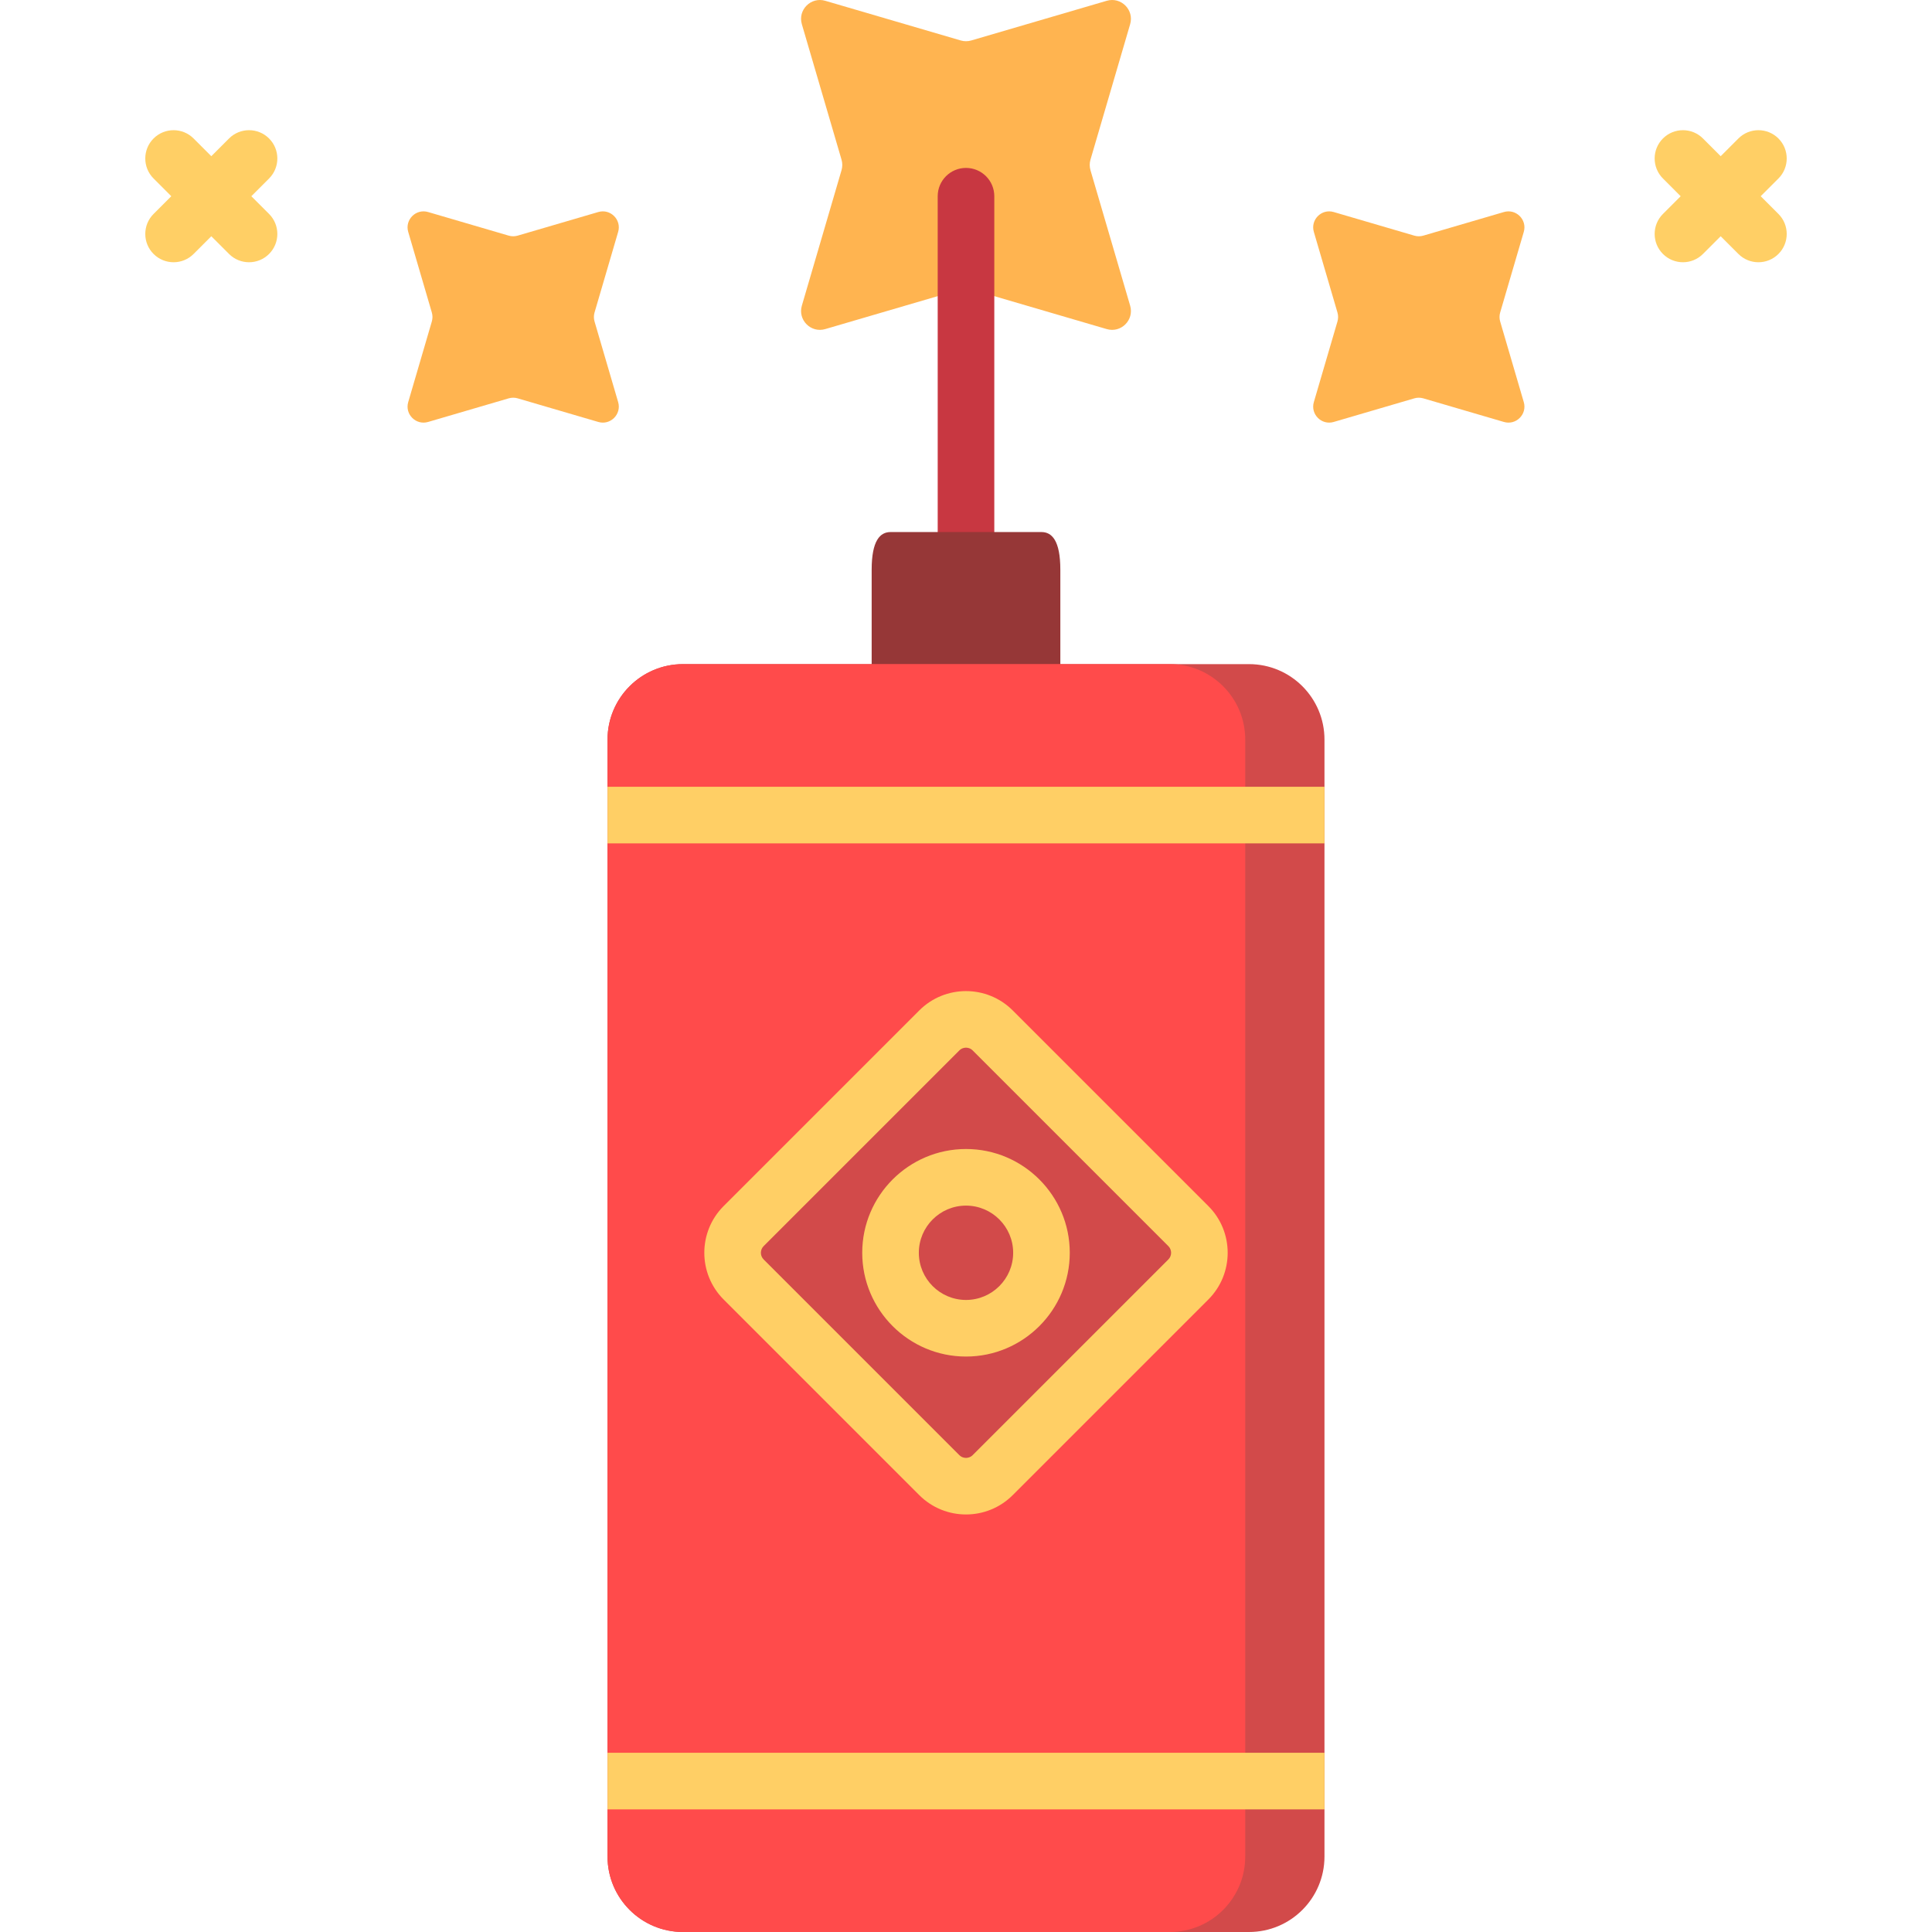 <?xml version="1.0" encoding="iso-8859-1"?>
<!-- Generator: Adobe Illustrator 19.0.0, SVG Export Plug-In . SVG Version: 6.00 Build 0)  -->
<svg version="1.1" id="Capa_1" xmlns="http://www.w3.org/2000/svg" xmlns:xlink="http://www.w3.org/1999/xlink" x="0px" y="0px"
	 viewBox="0 0 512 512" style="enable-background:new 0 0 512 512;" xml:space="preserve">
<path style="fill:#FFCF65;" d="M71.303,47.304L66.607,52l4.696,4.696c2.929,2.93,2.929,7.678,0,10.607
	C69.839,68.768,67.919,69.5,66,69.5s-3.839-0.732-5.303-2.196L56,62.607l-4.697,4.697C49.839,68.768,47.919,69.5,46,69.5
	s-3.839-0.732-5.303-2.196c-2.929-2.93-2.929-7.678,0-10.607L45.393,52l-4.696-4.696c-2.929-2.93-2.929-7.678,0-10.607
	c2.929-2.928,7.678-2.928,10.606,0L56,41.393l4.697-4.697c2.929-2.928,7.678-2.928,10.606,0
	C74.232,39.626,74.232,44.374,71.303,47.304z M466.607,52l4.696-4.696c2.929-2.93,2.929-7.678,0-10.607
	c-2.929-2.928-7.678-2.928-10.606,0L456,41.393l-4.697-4.697c-2.929-2.928-7.678-2.928-10.606,0c-2.929,2.93-2.929,7.678,0,10.607
	L445.393,52l-4.696,4.696c-2.929,2.93-2.929,7.678,0,10.607c1.464,1.464,3.384,2.196,5.303,2.196s3.839-0.732,5.303-2.196
	L456,62.607l4.697,4.697c1.464,1.464,3.384,2.196,5.303,2.196s3.839-0.732,5.303-2.196c2.929-2.93,2.929-7.678,0-10.607L466.607,52z
	"/>
<path style="fill:#FFB450;" d="M288.989,42.304c-0.269,0.918-0.269,1.893,0,2.811l10.513,35.892
	c1.111,3.793-2.411,7.315-6.204,6.204l-35.892-10.513c-0.918-0.269-1.893-0.269-2.811,0l-35.892,10.513
	c-3.793,1.111-7.315-2.411-6.204-6.204l10.513-35.892c0.269-0.917,0.269-1.893,0-2.811L212.498,6.412
	c-1.111-3.793,2.411-7.315,6.204-6.204l35.892,10.513c0.918,0.269,1.893,0.269,2.811,0l35.892-10.513
	c3.793-1.111,7.315,2.411,6.204,6.204L288.989,42.304z M163.817,61.453c0.943-3.218-2.045-6.206-5.264-5.264l-21.361,6.256
	c-0.779,0.228-1.606,0.228-2.385,0l-21.361-6.256c-3.218-0.943-6.206,2.045-5.264,5.264l6.257,21.361
	c0.228,0.779,0.228,1.606,0,2.385l-6.257,21.361c-0.943,3.218,2.045,6.206,5.264,5.264l21.361-6.257
	c0.779-0.228,1.606-0.228,2.385,0l21.361,6.257c3.218,0.943,6.206-2.045,5.264-5.264l-6.257-21.361
	c-0.228-0.779-0.228-1.606,0-2.385L163.817,61.453z M397.56,85.199c-0.228-0.779-0.228-1.606,0-2.385l6.257-21.361
	c0.943-3.218-2.045-6.206-5.264-5.264l-21.361,6.256c-0.779,0.228-1.606,0.228-2.385,0l-21.361-6.256
	c-3.218-0.943-6.206,2.045-5.264,5.264l6.257,21.361c0.228,0.779,0.228,1.606,0,2.385l-6.257,21.361
	c-0.943,3.218,2.045,6.206,5.264,5.264l21.361-6.257c0.779-0.228,1.606-0.228,2.385,0l21.361,6.257
	c3.218,0.943,6.206-2.045,5.264-5.264L397.56,85.199z"/>
<path style="fill:#C83741;" d="M263.5,52v164c0,4.143-3.358,7.5-7.5,7.5s-7.5-3.357-7.5-7.5V52c0-4.143,3.358-7.5,7.5-7.5
	S263.5,47.857,263.5,52z"/>
<path style="fill:#963737;" d="M276,250h-40c-2.761,0-5-2.239-5,0v-99c0-7.761,2.239-10,5-10h40c2.761,0,5,2.239,5,10v99
	C281,247.761,278.761,250,276,250z"/>
<path style="fill:#D24A4A;" d="M351,196v296c0,11.046-8.954,20-20,20H181c-11.046,0-20-8.954-20-20V196c0-11.046,8.954-20,20-20h150
	C342.046,176,351,184.954,351,196z"/>
<path style="fill:#FF4B4B;" d="M310,512H181c-11.046,0-20-8.954-20-20V196c0-11.046,8.954-20,20-20h129c11.046,0,20,8.954,20,20v296
	C330,503.046,321.046,512,310,512z"/>
<path style="fill:#D24A4A;" d="M248.929,392.929l-53.858-53.858c-3.905-3.905-3.905-10.237,0-14.142l53.858-53.858
	c3.905-3.905,10.237-3.905,14.142,0l53.858,53.858c3.905,3.905,3.905,10.237,0,14.142l-53.858,53.858
	C259.166,396.834,252.834,396.834,248.929,392.929z"/>
<path style="fill:#FFCF65;" d="M161,464.5h190v15H161V464.5z M256,359.5c-15.164,0-27.5-12.337-27.5-27.5s12.336-27.5,27.5-27.5
	s27.5,12.337,27.5,27.5S271.164,359.5,256,359.5z M256,344.5c6.893,0,12.5-5.607,12.5-12.5s-5.607-12.5-12.5-12.5
	s-12.5,5.607-12.5,12.5S249.107,344.5,256,344.5z M161,208.5v15h190v-15H161z M243.625,396.232l-51.858-51.857
	c-6.823-6.824-6.823-17.926,0-24.75l51.858-51.857c6.824-6.823,17.926-6.821,24.749,0l51.858,51.857
	c6.823,6.824,6.823,17.926,0,24.75l-51.858,51.857c-3.411,3.411-7.894,5.117-12.374,5.117
	C251.518,401.35,247.038,399.644,243.625,396.232z M202.374,333.768l51.858,51.857c0.637,0.638,1.381,0.732,1.768,0.732
	c0.386,0,1.13-0.095,1.768-0.732l51.858-51.857c0.975-0.975,0.975-2.561,0-3.535l-51.858-51.857
	c-0.637-0.638-1.381-0.732-1.768-0.732s-1.131,0.095-1.768,0.732l-51.858,51.857C201.399,331.207,201.399,332.793,202.374,333.768z"
	/>
<g>
</g>
<g>
</g>
<g>
</g>
<g>
</g>
<g>
</g>
<g>
</g>
<g>
</g>
<g>
</g>
<g>
</g>
<g>
</g>
<g>
</g>
<g>
</g>
<g>
</g>
<g>
</g>
<g>
</g>
</svg>

